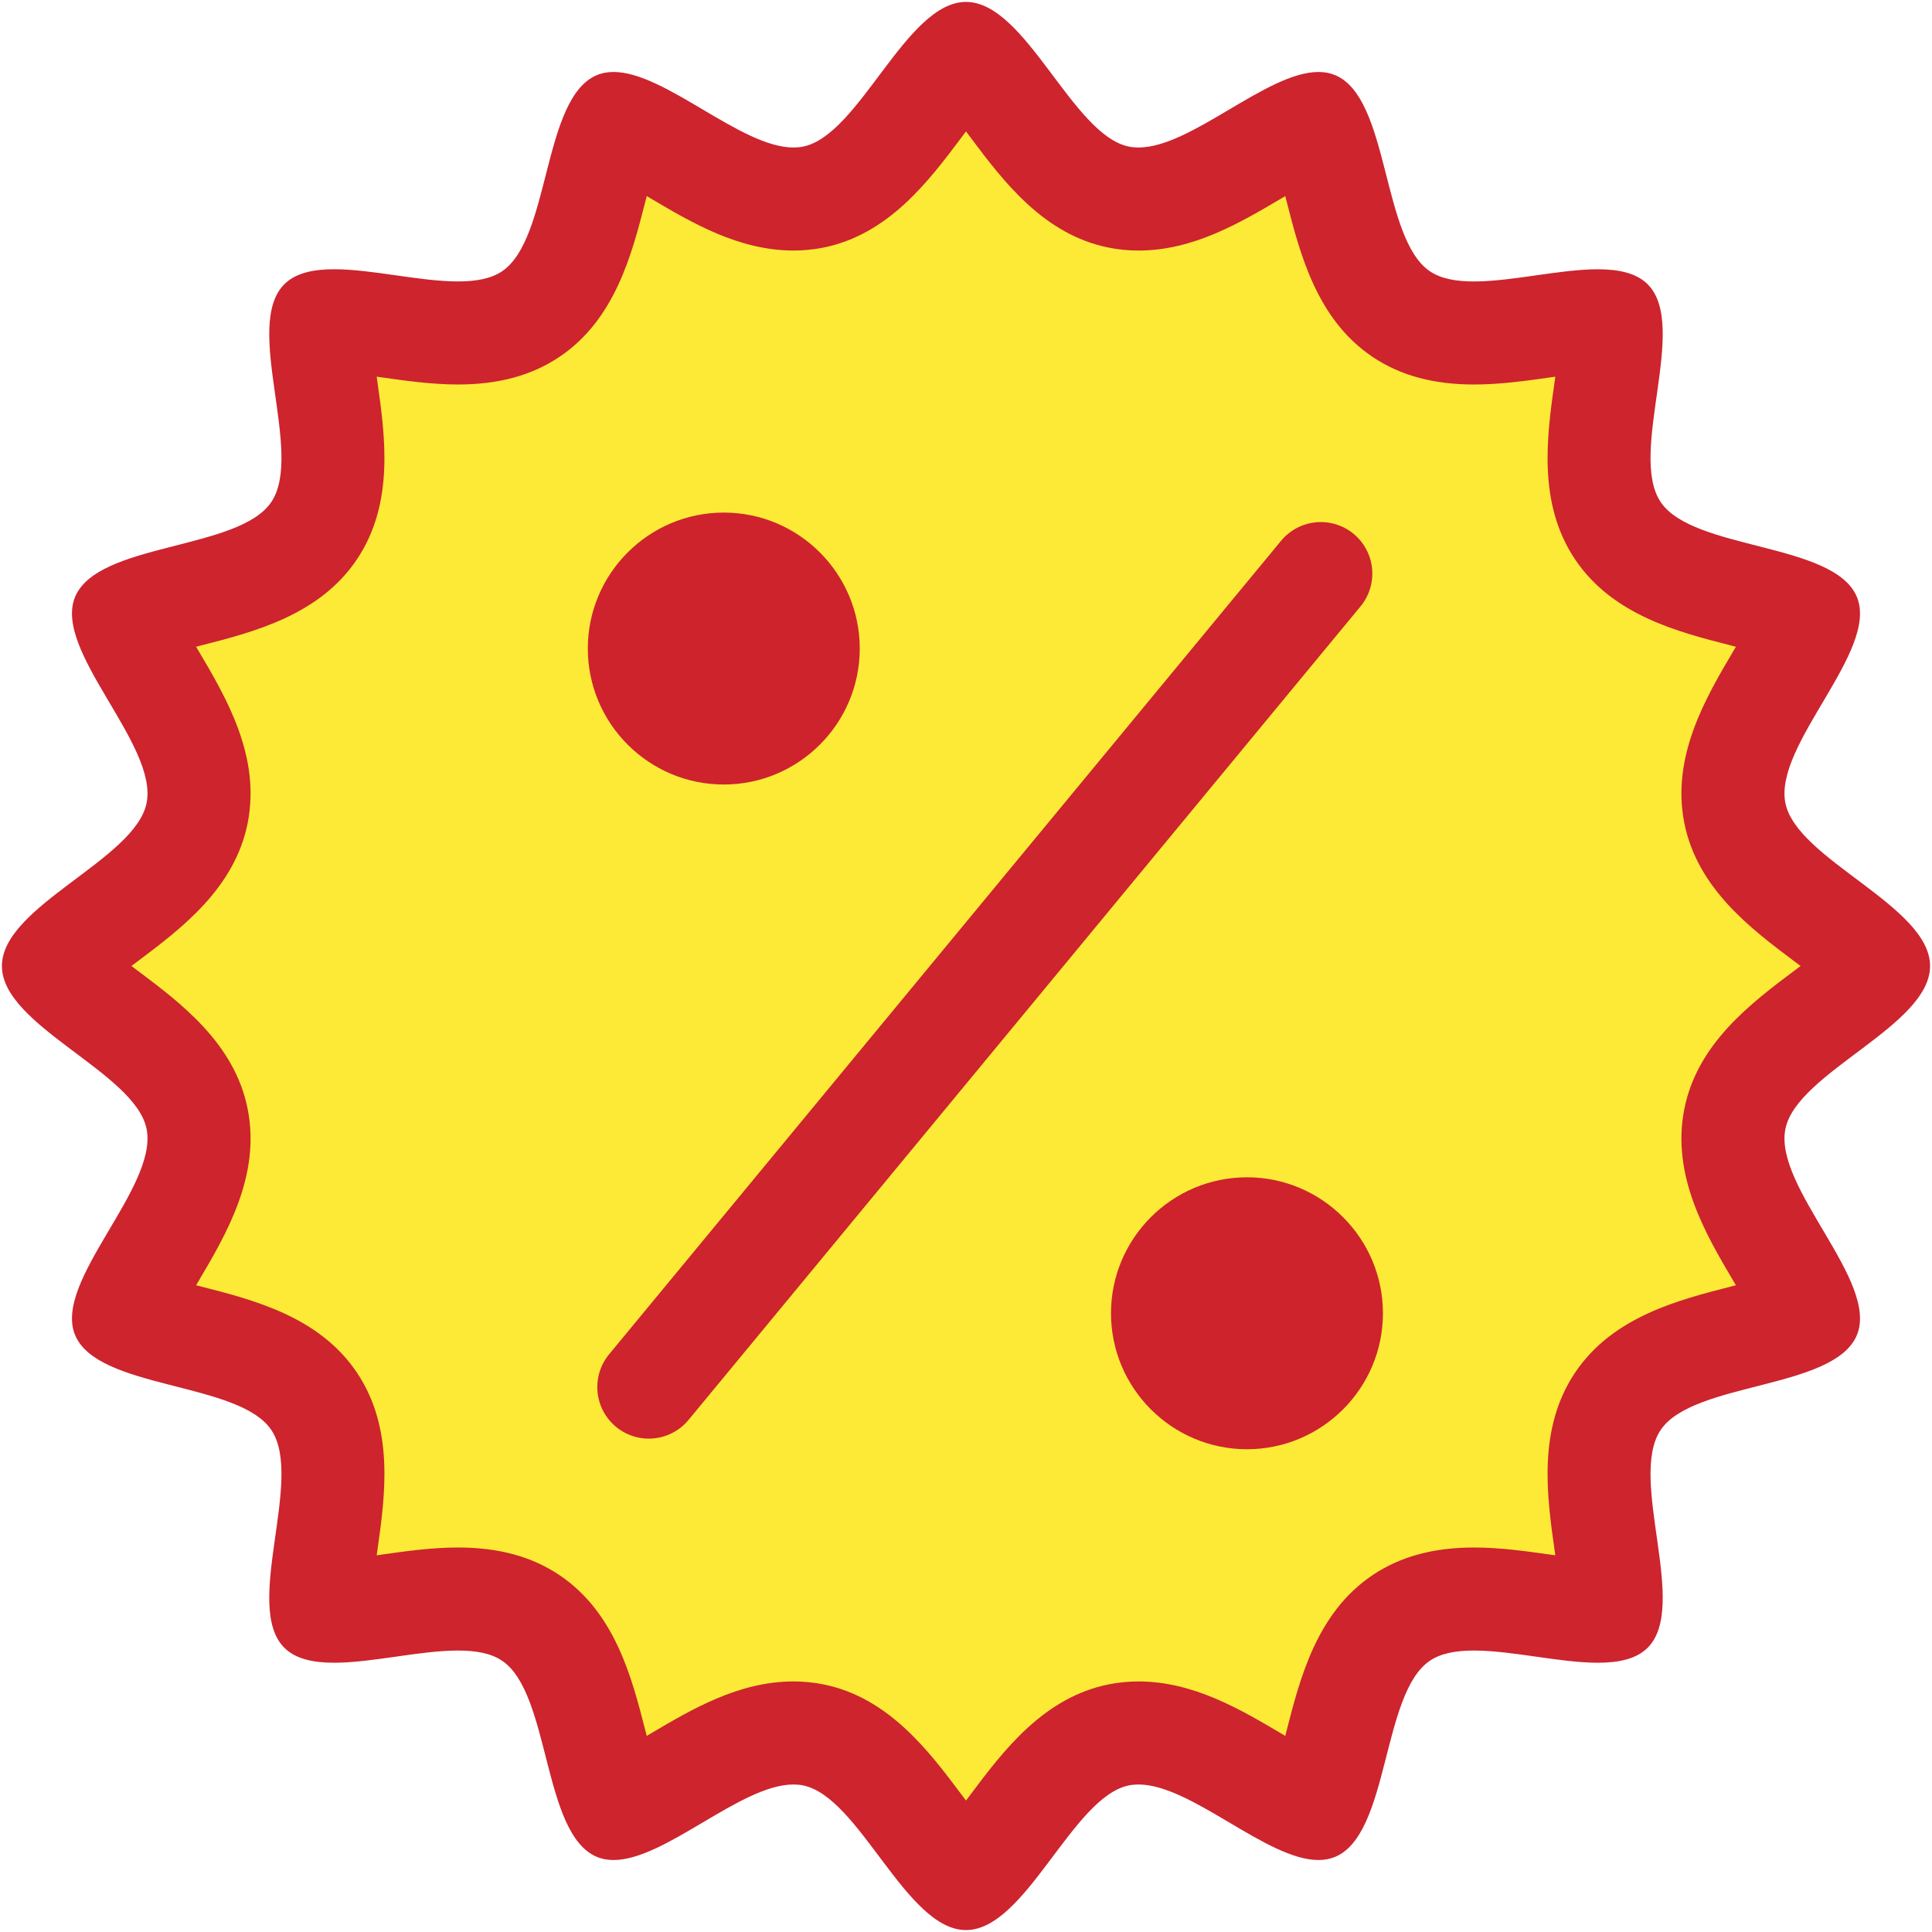 <?xml version="1.0" encoding="utf-8"?>
<!-- Generator: Adobe Illustrator 17.0.0, SVG Export Plug-In . SVG Version: 6.00 Build 0)  -->
<!DOCTYPE svg PUBLIC "-//W3C//DTD SVG 1.1//EN" "http://www.w3.org/Graphics/SVG/1.1/DTD/svg11.dtd">
<svg version="1.1" id="Calque_1" xmlns="http://www.w3.org/2000/svg" xmlns:xlink="http://www.w3.org/1999/xlink" x="0px" y="0px"
	 width="300px" height="300px" viewBox="0 0 300 300" enable-background="new 0 0 300 300" xml:space="preserve">
<g display="none">
	<g display="inline">
		<path fill="#FCEA37" d="M121.576,288.013c-1.113,0-2.098-0.102-3.011-0.309c-4.346-0.988-8.651-4.588-13.208-8.399
			c-4.031-3.37-8.2-6.855-13.16-9.249c-5.064-2.443-10.458-3.558-15.673-4.637c-5.757-1.19-11.195-2.314-14.568-5.008
			c-3.401-2.716-5.706-7.782-8.146-13.146c-2.201-4.837-4.477-9.84-7.969-14.213c-3.469-4.345-7.825-7.655-12.037-10.856
			c-4.708-3.578-9.154-6.958-11.064-10.916c-1.853-3.841-1.737-9.372-1.614-15.229c0.112-5.344,0.228-10.869-1.027-16.39
			c-1.21-5.325-3.667-10.139-6.042-14.795c-2.711-5.312-5.271-10.331-5.271-14.866c0-4.536,2.56-9.554,5.27-14.868
			c2.375-4.656,4.831-9.471,6.041-14.796c1.255-5.521,1.139-11.047,1.026-16.392c-0.124-5.856-0.24-11.387,1.613-15.228
			c1.91-3.959,6.357-7.339,11.065-10.918c4.211-3.201,8.566-6.511,12.035-10.855c3.492-4.373,5.768-9.375,7.968-14.211
			c2.441-5.364,4.747-10.432,8.148-13.147c3.373-2.693,8.811-3.817,14.568-5.007c5.216-1.078,10.61-2.193,15.674-4.636
			c4.96-2.393,9.129-5.877,13.16-9.248c4.559-3.811,8.864-7.41,13.21-8.397c0.913-0.208,1.898-0.309,3.011-0.309
			c3.538,0,7.664,1.034,12.032,2.129c5.235,1.312,10.649,2.669,16.393,2.669c5.743,0,11.155-1.356,16.39-2.668
			c4.369-1.095,8.495-2.129,12.032-2.129c1.114,0,2.1,0.101,3.013,0.309c4.346,0.988,8.65,4.588,13.209,8.399
			c4.031,3.371,8.2,6.856,13.16,9.25c5.063,2.443,10.458,3.559,15.675,4.637c5.757,1.19,11.194,2.315,14.565,5.007
			c3.402,2.716,5.707,7.783,8.147,13.147c2.201,4.837,4.478,9.839,7.97,14.212c3.469,4.344,7.823,7.654,12.035,10.855
			c4.708,3.578,9.155,6.958,11.065,10.917c1.853,3.839,1.736,9.37,1.614,15.226c-0.112,5.344-0.229,10.871,1.027,16.392
			c1.21,5.324,3.666,10.139,6.041,14.794c2.71,5.313,5.271,10.331,5.271,14.867c0,4.535-2.561,9.553-5.271,14.866
			c-2.375,4.655-4.831,9.469-6.042,14.793c-1.255,5.521-1.14,11.046-1.028,16.39c0.122,5.856,0.237,11.388-1.616,15.228
			c-1.91,3.959-6.357,7.338-11.065,10.916c-4.212,3.201-8.567,6.512-12.037,10.855c-3.492,4.373-5.768,9.375-7.969,14.212
			c-2.44,5.364-4.745,10.431-8.146,13.146c-3.372,2.694-8.81,3.818-14.566,5.009c-5.217,1.079-10.61,2.194-15.673,4.638
			c-4.961,2.394-9.129,5.88-13.16,9.251c-4.557,3.812-8.861,7.411-13.206,8.399c-0.914,0.208-1.899,0.309-3.014,0.309
			c-3.538,0-7.663-1.033-12.031-2.128c-5.234-1.312-10.646-2.668-16.389-2.668c-5.744,0-11.157,1.356-16.393,2.669
			C129.239,286.979,125.113,288.012,121.576,288.013z"/>
		<path fill="#CD242E" d="M121.575,19.987c2.551,0,6.211,0.918,10.087,1.889c5.44,1.364,11.607,2.909,18.339,2.909
			c6.73,0,12.896-1.545,18.336-2.908c3.876-0.971,7.537-1.889,10.088-1.889c0.501,0,0.918,0.037,1.238,0.11
			c2.466,0.561,6.389,3.841,9.85,6.735c4.2,3.512,8.961,7.493,14.816,10.318c5.953,2.872,12.104,4.144,17.53,5.266
			c4.368,0.903,9.319,1.927,11.195,3.425c1.904,1.521,4.004,6.136,5.857,10.208c2.291,5.035,4.888,10.742,8.999,15.891
			c4.089,5.12,9.06,8.899,13.446,12.232c3.574,2.717,7.626,5.796,8.701,8.024c1.02,2.113,0.914,7.144,0.821,11.583
			c-0.116,5.556-0.248,11.853,1.224,18.332c1.432,6.298,4.239,11.801,6.716,16.656c2.162,4.237,4.397,8.619,4.397,11.232
			c0,2.612-2.235,6.993-4.397,11.23c-2.477,4.855-5.285,10.358-6.717,16.655c-1.473,6.478-1.342,12.775-1.226,18.33
			c0.093,4.439,0.198,9.471-0.822,11.584c-1.075,2.228-5.126,5.306-8.7,8.022c-4.387,3.334-9.359,7.112-13.448,12.233
			c-4.112,5.149-6.709,10.856-9,15.892c-1.853,4.072-3.952,8.687-5.857,10.208c-1.876,1.498-6.826,2.522-11.194,3.425
			c-5.427,1.122-11.577,2.394-17.53,5.267c-5.854,2.825-10.614,6.806-14.814,10.319c-3.461,2.894-7.383,6.174-9.848,6.735
			c-0.316,0.072-0.744,0.11-1.239,0.11c-2.551,0-6.211-0.917-10.087-1.888c-5.439-1.363-11.604-2.908-18.334-2.908
			c-6.731,0-12.897,1.545-18.337,2.909c-3.876,0.971-7.536,1.889-10.087,1.889c-0.502,0-0.919-0.037-1.239-0.11
			c-2.467-0.561-6.39-3.841-9.851-6.735c-4.2-3.512-8.961-7.492-14.815-10.317c-5.953-2.872-12.104-4.144-17.53-5.266
			c-4.368-0.903-9.319-1.927-11.195-3.425c-1.905-1.521-4.004-6.136-5.857-10.208c-2.291-5.035-4.887-10.742-8.999-15.891
			c-4.089-5.121-9.06-8.899-13.447-12.233c-3.574-2.717-7.625-5.796-8.7-8.024c-1.02-2.113-0.914-7.145-0.821-11.584
			c0.116-5.556,0.248-11.853-1.225-18.331c-1.432-6.298-4.239-11.802-6.716-16.657c-2.162-4.237-4.397-8.619-4.397-11.231
			c0-2.613,2.235-6.995,4.397-11.233c2.477-4.856,5.284-10.359,6.715-16.658c1.472-6.479,1.34-12.777,1.223-18.333
			c-0.093-4.439-0.199-9.471,0.82-11.584c1.075-2.229,5.127-5.308,8.701-8.026c4.386-3.334,9.357-7.113,13.445-12.233
			c4.111-5.149,6.707-10.855,8.998-15.89c1.853-4.072,3.953-8.688,5.858-10.209c1.876-1.498,6.827-2.521,11.195-3.424
			c5.427-1.122,11.577-2.393,17.531-5.265c5.854-2.824,10.615-6.804,14.815-10.315c3.462-2.894,7.385-6.174,9.853-6.735
			C120.652,20.025,121.08,19.987,121.575,19.987 M121.575,3.987c-1.619,0-3.217,0.151-4.784,0.507
			c-10.733,2.439-18.39,13.57-28.073,18.241c-9.844,4.748-23.303,3.846-31.758,10.596c-8.496,6.784-10.592,20.123-17.376,28.619
			c-6.751,8.455-19.306,13.447-24.054,23.29c-4.671,9.684-0.796,22.589-3.235,33.323C9.933,128.958,0.785,138.89,0.785,150
			c0,11.109,9.148,21.04,11.512,31.435c2.44,10.732-1.434,23.637,3.238,33.321c4.749,9.842,17.303,14.833,24.055,23.288
			c6.784,8.496,8.879,21.835,17.375,28.619c8.454,6.751,21.913,5.85,31.756,10.599c9.683,4.672,17.339,15.804,28.072,18.244
			c1.568,0.356,3.164,0.508,4.785,0.508c9.125,0,18.989-4.798,28.423-4.798c9.433,0,19.295,4.796,28.42,4.796
			c1.621,0,3.22-0.152,4.788-0.508c10.731-2.441,18.386-13.573,28.068-18.246c9.842-4.749,23.301-3.848,31.755-10.6
			c8.495-6.784,10.591-20.123,17.375-28.618c6.751-8.454,19.307-13.444,24.056-23.286c4.673-9.683,0.8-22.589,3.24-33.32
			c2.364-10.394,11.513-20.325,11.513-31.434c0-11.11-9.148-21.041-11.511-31.435c-2.44-10.733,1.435-23.638-3.237-33.321
			c-4.749-9.843-17.304-14.834-24.055-23.288c-6.784-8.496-8.88-21.835-17.376-28.618c-8.455-6.751-21.914-5.849-31.756-10.598
			c-9.683-4.672-17.339-15.804-28.072-18.244c-1.568-0.357-3.165-0.508-4.786-0.508C169.297,3.989,159.433,8.785,150,8.785
			C140.564,8.785,130.701,3.987,121.575,3.987L121.575,3.987z"/>
	</g>
</g>
<g>
	<path fill="#FCEA37" d="M150,291.57c-1.819-1.07-5.098-5.441-7.113-8.128c-4.66-6.213-9.479-12.637-16.656-14.057
		c-0.974-0.193-1.991-0.291-3.021-0.291c-6.306,0-12.339,3.569-18.173,7.021c-2.723,1.611-7.124,4.215-9.24,4.646
		c-1.219-1.775-2.519-6.865-3.323-10.015c-1.937-7.581-3.939-15.421-10.079-19.532c-2.934-1.965-6.623-2.919-11.277-2.919
		c-3.512,0-7.189,0.521-10.745,1.026c-3.141,0.446-6.107,0.867-8.482,0.867c-0.964,0-1.586-0.072-1.964-0.142
		c-0.427-2.105,0.302-7.238,0.753-10.419c1.105-7.786,2.249-15.837-1.892-22.021c-4.111-6.141-11.951-8.144-19.533-10.079
		c-3.152-0.806-8.248-2.107-10.02-3.327c0.418-2.083,3.032-6.501,4.65-9.236c4.024-6.803,8.186-13.837,6.73-21.195
		c-1.419-7.177-7.844-11.996-14.057-16.656C13.872,155.099,9.5,151.819,8.43,150c1.07-1.819,5.442-5.098,8.127-7.113
		c6.213-4.66,12.637-9.479,14.057-16.656c1.456-7.358-2.706-14.393-6.73-21.195c-1.619-2.736-4.232-7.153-4.65-9.237
		c1.771-1.22,6.867-2.521,10.02-3.327c7.582-1.937,15.421-3.939,19.533-10.079c4.14-6.185,2.997-14.236,1.892-22.022
		c-0.451-3.18-1.18-8.312-0.753-10.418c0.377-0.07,1-0.142,1.964-0.142c2.375,0,5.342,0.421,8.483,0.867
		c3.556,0.505,7.233,1.027,10.745,1.027c4.654,0,8.343-0.955,11.277-2.918c6.14-4.111,8.143-11.951,10.079-19.533
		c0.804-3.149,2.104-8.239,3.323-10.015c2.117,0.432,6.517,3.035,9.239,4.645c5.834,3.452,11.867,7.021,18.173,7.021
		c1.031,0,2.048-0.098,3.022-0.291c7.177-1.419,11.996-7.844,16.656-14.057c2.015-2.686,5.294-7.058,7.113-8.127
		c1.819,1.07,5.099,5.442,7.112,8.127c4.66,6.213,9.479,12.637,16.656,14.057c0.975,0.192,1.991,0.29,3.022,0.29
		c6.306,0,12.339-3.569,18.173-7.021c2.723-1.611,7.125-4.215,9.24-4.646c1.219,1.775,2.52,6.866,3.324,10.016
		c1.937,7.581,3.938,15.421,10.079,19.532c2.934,1.964,6.622,2.919,11.276,2.919c3.512,0,7.188-0.522,10.745-1.027
		c3.141-0.446,6.107-0.867,8.483-0.867c0.963,0,1.586,0.072,1.963,0.142c0.428,2.105-0.301,7.239-0.753,10.419
		c-1.105,7.786-2.248,15.837,1.893,22.021c4.11,6.14,11.95,8.143,19.532,10.079c3.151,0.805,8.247,2.106,10.019,3.327
		c-0.418,2.083-3.031,6.501-4.65,9.237c-4.023,6.802-8.186,13.836-6.729,21.194c1.42,7.178,7.844,11.996,14.057,16.656
		c2.687,2.015,7.058,5.294,8.128,7.113c-1.07,1.819-5.441,5.098-8.128,7.112c-6.213,4.66-12.637,9.479-14.057,16.656
		c-1.456,7.358,2.706,14.393,6.73,21.194c1.618,2.736,4.232,7.154,4.649,9.238c-1.771,1.22-6.867,2.521-10.021,3.327
		c-7.581,1.937-15.42,3.938-19.531,10.078c-4.141,6.185-2.998,14.236-1.893,22.022c0.451,3.18,1.181,8.313,0.753,10.419
		c-0.378,0.069-1,0.142-1.964,0.142c-2.375,0-5.342-0.421-8.482-0.867c-3.556-0.505-7.233-1.026-10.745-1.026
		c-4.654,0-8.343,0.954-11.276,2.919c-6.141,4.11-8.144,11.95-10.079,19.532c-0.805,3.149-2.104,8.238-3.324,10.014
		c-2.117-0.431-6.518-3.034-9.24-4.645c-5.834-3.452-11.866-7.021-18.173-7.021c-1.03,0-2.047,0.098-3.021,0.291
		c-7.178,1.42-11.997,7.844-16.657,14.057C155.098,286.129,151.819,290.5,150,291.57z"/>
	<path fill="#CD242E" d="M150,20.409c0.25,0.331,0.489,0.651,0.713,0.949c5.043,6.723,11.318,15.09,21.504,17.105
		c1.484,0.294,3.023,0.442,4.574,0.442c8.495,0,15.801-4.322,22.246-8.135c0.173-0.103,0.354-0.209,0.539-0.319
		c0.07,0.271,0.136,0.533,0.2,0.783c2.092,8.192,4.696,18.387,13.38,24.201c4.293,2.874,9.438,4.271,15.728,4.271
		c4.077,0,8.217-0.588,11.87-1.106c0.251-0.036,0.503-0.071,0.754-0.107c-0.037,0.261-0.073,0.514-0.107,0.755
		c-1.193,8.407-2.679,18.869,3.165,27.597c5.814,8.684,16.009,11.288,24.201,13.38c0.25,0.064,0.511,0.131,0.782,0.2
		c-0.109,0.185-0.216,0.365-0.318,0.538c-4.34,7.336-9.742,16.466-7.693,26.821c2.015,10.185,10.382,16.461,17.104,21.503
		c0.298,0.224,0.618,0.463,0.949,0.713c-0.331,0.25-0.651,0.489-0.949,0.713c-6.723,5.043-15.09,11.318-17.104,21.503
		c-2.048,10.355,3.353,19.485,7.693,26.821c0.103,0.173,0.209,0.353,0.319,0.539c-0.271,0.069-0.533,0.136-0.783,0.2
		c-8.192,2.092-18.387,4.696-24.201,13.38c-5.844,8.729-4.358,19.191-3.165,27.597c0.034,0.241,0.07,0.494,0.107,0.755
		c-0.252-0.036-0.505-0.071-0.756-0.107c-3.652-0.518-7.792-1.106-11.867-1.106c-6.29,0-11.435,1.397-15.729,4.271
		c-8.684,5.814-11.288,16.009-13.38,24.201c-0.064,0.25-0.131,0.512-0.2,0.782c-0.186-0.11-0.366-0.216-0.539-0.319
		c-6.445-3.813-13.75-8.134-22.244-8.136c-1.551,0-3.09,0.149-4.577,0.442c-10.185,2.015-16.461,10.382-21.503,17.104
		c-0.224,0.298-0.463,0.618-0.713,0.949c-0.25-0.331-0.489-0.651-0.713-0.949c-5.043-6.723-11.318-15.09-21.504-17.105
		c-1.484-0.294-3.023-0.442-4.573-0.442c-8.496-0.001-15.802,4.322-22.248,8.136c-0.173,0.103-0.353,0.209-0.539,0.318
		c-0.069-0.271-0.136-0.533-0.2-0.782c-2.092-8.192-4.696-18.387-13.38-24.201c-4.293-2.874-9.438-4.271-15.728-4.271
		c-4.076,0-8.216,0.588-11.869,1.106c-0.251,0.036-0.503,0.071-0.755,0.107c0.037-0.261,0.073-0.514,0.107-0.755
		c1.193-8.406,2.679-18.869-3.165-27.597c-5.814-8.684-16.009-11.288-24.201-13.38c-0.25-0.064-0.512-0.131-0.782-0.2
		c0.109-0.185,0.216-0.365,0.318-0.539c4.34-7.336,9.742-16.465,7.693-26.821c-2.015-10.185-10.382-16.461-17.104-21.503
		c-0.298-0.224-0.618-0.463-0.949-0.713c0.331-0.25,0.651-0.489,0.949-0.713c6.723-5.043,15.09-11.318,17.104-21.503
		c2.048-10.355-3.353-19.485-7.693-26.821c-0.103-0.173-0.209-0.353-0.319-0.539c0.271-0.069,0.533-0.136,0.783-0.2
		c8.192-2.092,18.387-4.696,24.201-13.38c5.844-8.729,4.358-19.191,3.165-27.597c-0.034-0.241-0.07-0.494-0.107-0.755
		c0.252,0.036,0.504,0.071,0.755,0.107c3.653,0.519,7.793,1.106,11.87,1.106c6.29,0,11.434-1.397,15.728-4.271
		c8.684-5.814,11.288-16.009,13.38-24.201c0.064-0.249,0.131-0.512,0.2-0.782c0.185,0.109,0.365,0.216,0.538,0.318
		c6.446,3.814,13.752,8.136,22.247,8.136c1.55,0,3.089-0.149,4.574-0.442c10.185-2.015,16.461-10.382,21.503-17.104
		C149.511,21.06,149.75,20.74,150,20.409 M150,0.298c-9.329,0-16.504,20.724-25.321,22.468c-0.476,0.094-0.965,0.138-1.469,0.138
		c-8.195,0-19.901-11.728-27.939-11.728c-0.908,0-1.771,0.15-2.575,0.483c-8.505,3.527-7.192,25.416-14.752,30.477
		c-1.743,1.167-4.12,1.567-6.827,1.567c-5.891,0-13.345-1.894-19.228-1.894c-3.226,0-5.98,0.57-7.744,2.334
		c-6.459,6.458,3.093,26.181-2.007,33.798c-5.061,7.56-26.951,6.247-30.478,14.752c-3.466,8.359,12.903,22.899,11.106,31.984
		C21.023,133.496,0.298,140.671,0.298,150c0,9.329,20.724,16.504,22.468,25.321c1.797,9.085-14.572,23.625-11.106,31.984
		c3.527,8.505,25.416,7.192,30.477,14.752c5.1,7.618-4.452,27.34,2.006,33.798c1.764,1.764,4.517,2.334,7.744,2.334
		c5.882,0,13.337-1.894,19.227-1.894c2.707,0,5.084,0.4,6.827,1.567c7.56,5.061,6.247,26.951,14.752,30.478
		c0.805,0.334,1.666,0.483,2.575,0.483c8.039,0,19.745-11.728,27.939-11.728c0.503,0,0.994,0.044,1.469,0.138
		c8.817,1.744,15.992,22.468,25.321,22.468c9.329,0,16.504-20.724,25.321-22.468c0.476-0.094,0.965-0.138,1.469-0.138
		c8.195,0.001,19.901,11.728,27.939,11.728c0.908,0,1.771-0.15,2.575-0.483c8.505-3.527,7.192-25.416,14.752-30.477
		c1.744-1.167,4.119-1.567,6.827-1.567c5.891,0,13.346,1.894,19.228,1.894c3.226,0,5.98-0.57,7.744-2.334
		c6.459-6.458-3.093-26.181,2.007-33.798c5.061-7.56,26.951-6.247,30.478-14.752c3.466-8.359-12.903-22.899-11.106-31.984
		c1.744-8.817,22.468-15.992,22.468-25.321c0-9.329-20.724-16.504-22.468-25.321c-1.797-9.085,14.572-23.625,11.106-31.984
		c-3.527-8.505-25.416-7.192-30.477-14.752c-5.1-7.618,4.452-27.34-2.007-33.798c-1.764-1.764-4.517-2.334-7.744-2.334
		c-5.882,0-13.337,1.894-19.227,1.894c-2.707,0-5.084-0.4-6.827-1.567c-7.56-5.061-6.247-26.951-14.752-30.478
		c-0.805-0.334-1.666-0.484-2.575-0.484c-8.039,0-19.745,11.728-27.939,11.728c-0.503,0-0.994-0.044-1.469-0.138
		C166.504,21.023,159.329,0.298,150,0.298L150,0.298z"/>
</g>
<path fill="#CE232D" d="M193.628,182.809c-11.643,0-21.114,9.472-21.114,21.114s9.472,21.115,21.114,21.115
	s21.114-9.473,21.114-21.115S205.27,182.809,193.628,182.809z"/>
<path fill="#CE232D" d="M112.388,79.592c-11.643,0-21.114,9.472-21.114,21.114s9.472,21.114,21.114,21.114
	s21.114-9.472,21.114-21.114S124.03,79.592,112.388,79.592z"/>
<line fill="none" stroke="#CD242E" stroke-width="16" stroke-linecap="round" stroke-miterlimit="10" x1="100.747" y1="215.389" x2="205.093" y2="89.066"/>
</svg>
